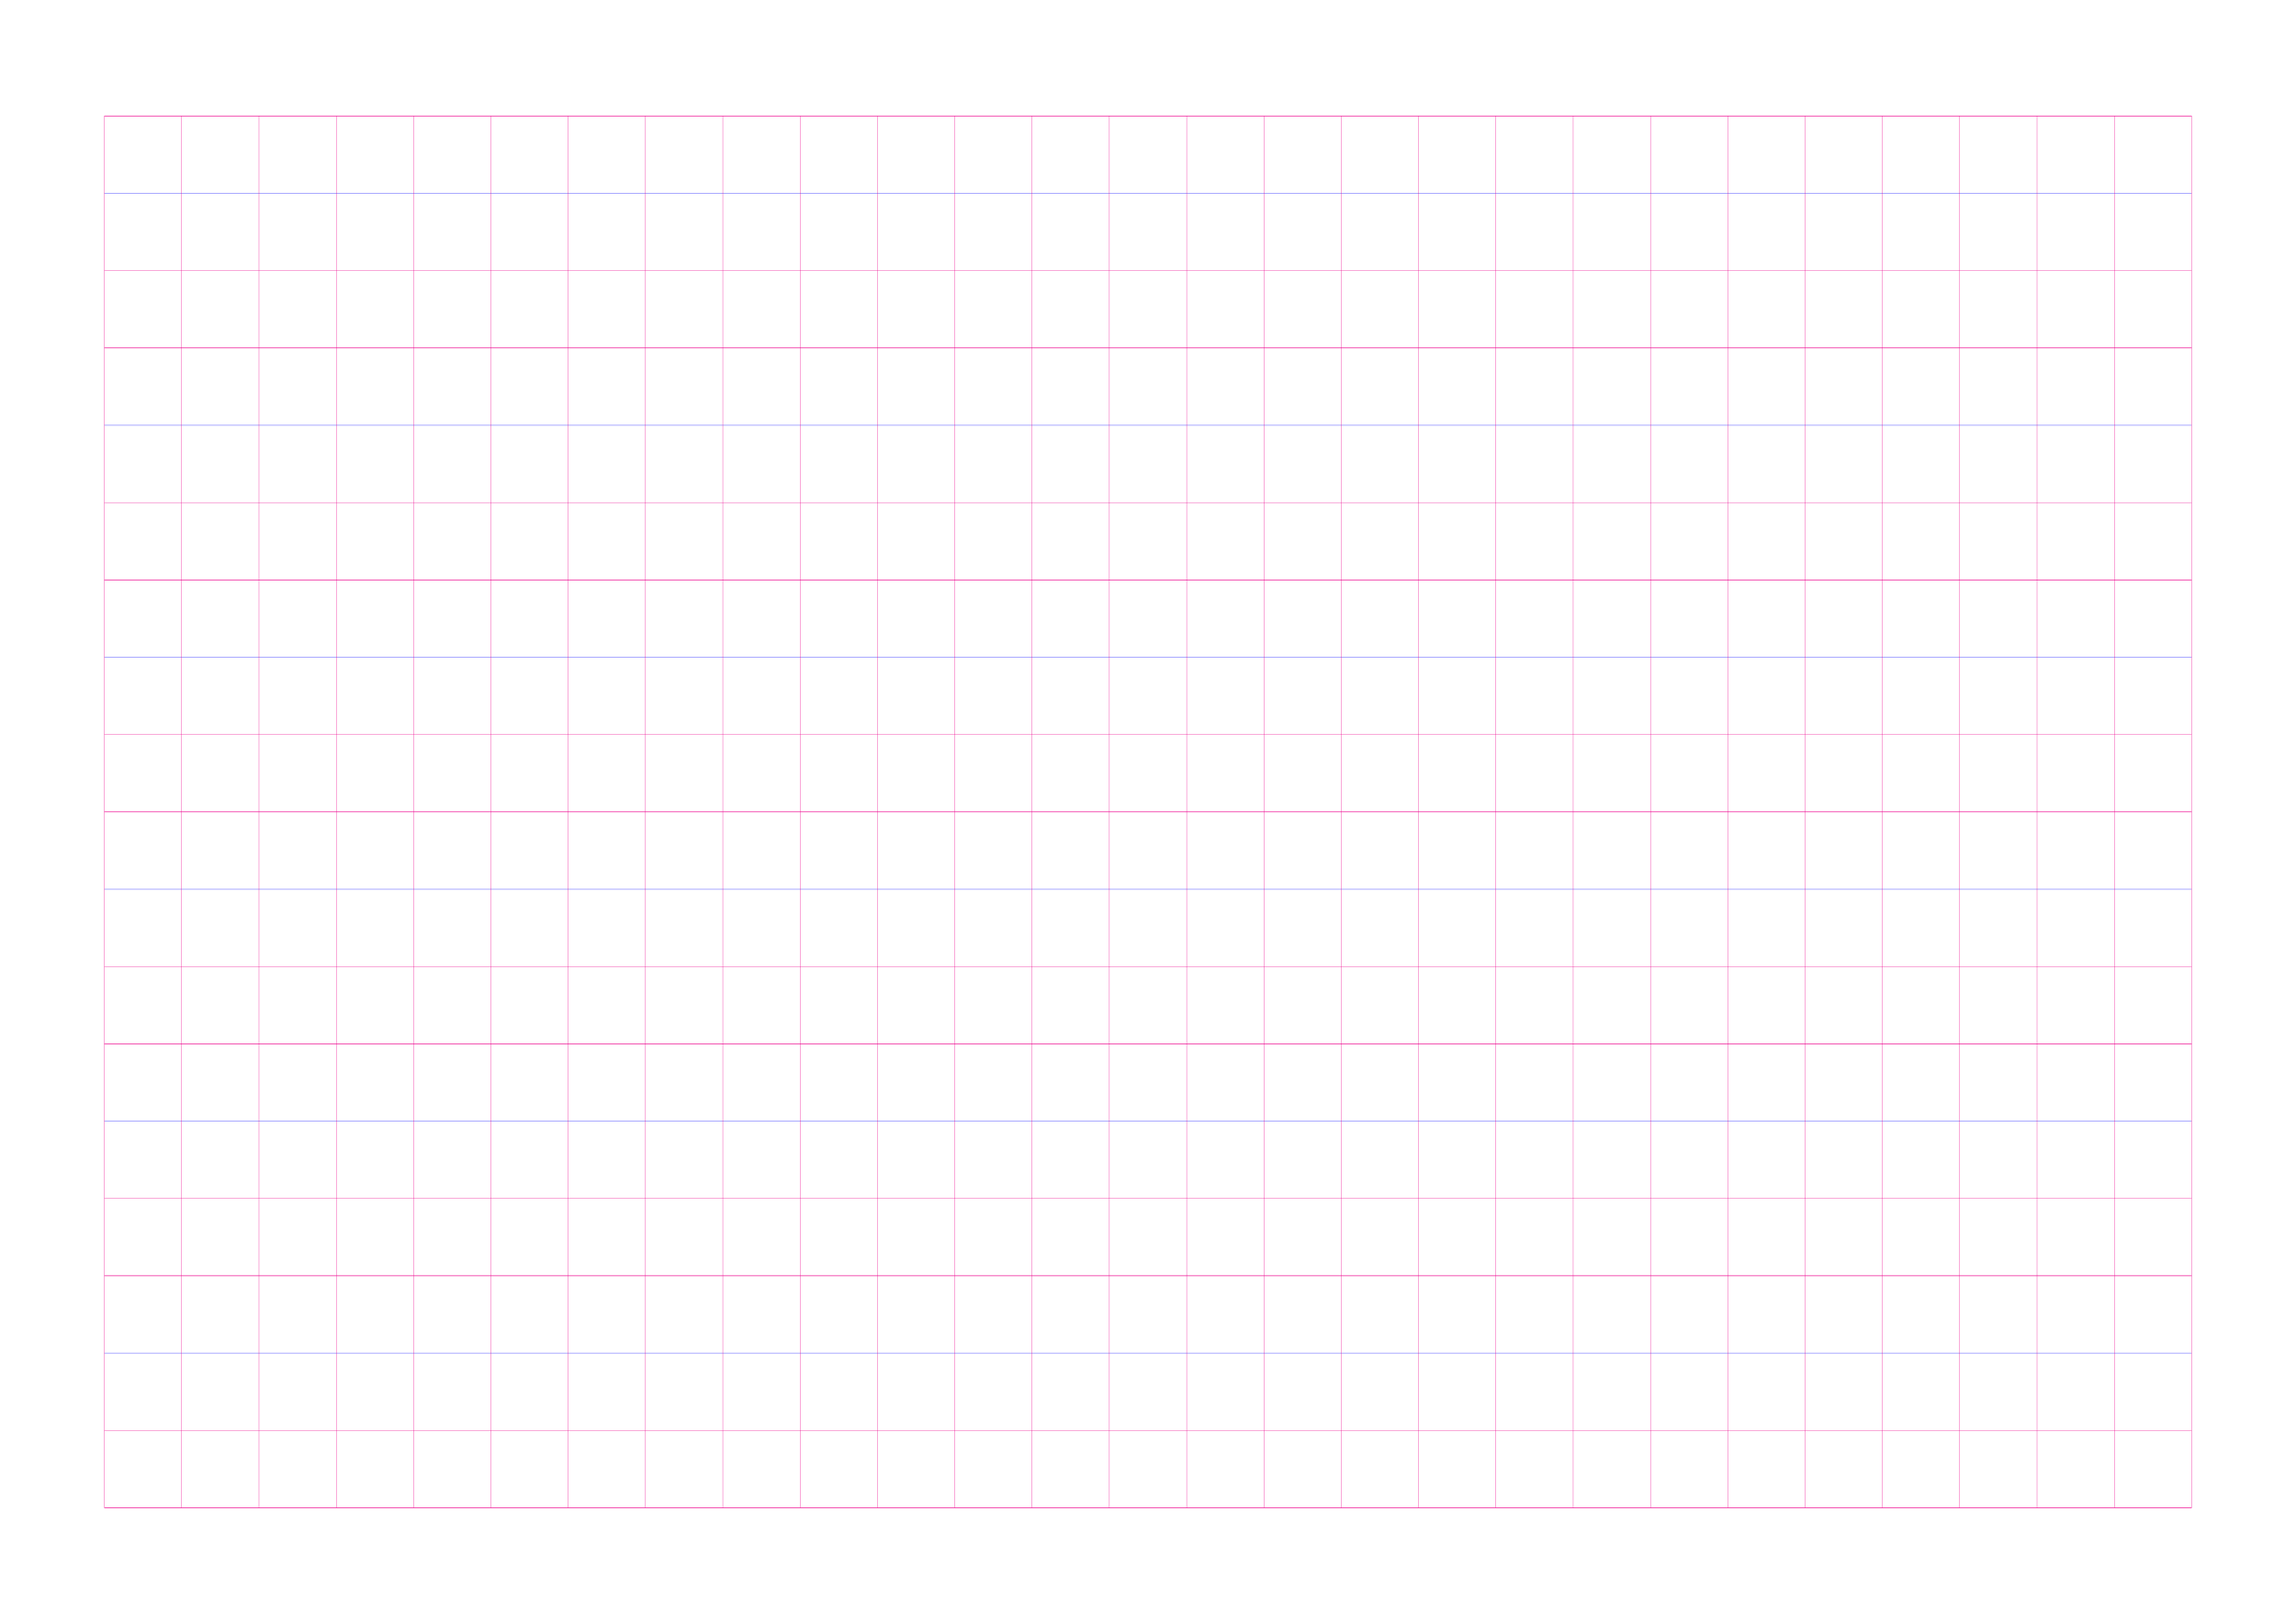 <?xml version="1.0" standalone="no"?>
<!DOCTYPE svg PUBLIC "-//W3C//DTD SVG 1.1//EN" "http://www.w3.org/Graphics/SVG/1.1/DTD/svg11.dtd">
<svg xmlns="http://www.w3.org/2000/svg" width="297.0mm" height="210.0mm" viewBox="0 0 297.0 210.0" shape-rendering="geometricPrecision" >
  <style>
    svg       { stroke: #ed008c; stroke-width: 0.04; }
    .altcolor { stroke: blue; }
    .thin     { stroke-width: 0.02; }
    .thick    { stroke-width: 0.08; }
    .dashed   { stroke-dasharray: 2 2; }
  </style>
  <g id="sheet">
    <line x1="13.5" y1="15.0" x2="283.5" y2="15.0" class='ascender thick'/>
    <line x1="13.5" y1="25.0" x2="283.5" y2="25.0" class='waist altcolor'/>
    <line x1="13.5" y1="35.0" x2="283.5" y2="35.0" class='base'/>
    <line x1="13.5" y1="45.0" x2="283.5" y2="45.0" class='descender thick'/>
    <line x1="13.5" y1="55.0" x2="283.5" y2="55.0" class='waist altcolor'/>
    <line x1="13.5" y1="65.0" x2="283.5" y2="65.0" class='base'/>
    <line x1="13.5" y1="75.0" x2="283.5" y2="75.0" class='descender thick'/>
    <line x1="13.5" y1="85.0" x2="283.5" y2="85.0" class='waist altcolor'/>
    <line x1="13.5" y1="95.0" x2="283.5" y2="95.0" class='base'/>
    <line x1="13.5" y1="105.0" x2="283.5" y2="105.0" class='descender thick'/>
    <line x1="13.5" y1="115.0" x2="283.5" y2="115.0" class='waist altcolor'/>
    <line x1="13.5" y1="125.0" x2="283.5" y2="125.0" class='base'/>
    <line x1="13.5" y1="135.0" x2="283.5" y2="135.0" class='descender thick'/>
    <line x1="13.5" y1="145.0" x2="283.5" y2="145.0" class='waist altcolor'/>
    <line x1="13.5" y1="155.0" x2="283.5" y2="155.0" class='base'/>
    <line x1="13.5" y1="165.0" x2="283.5" y2="165.0" class='descender thick'/>
    <line x1="13.5" y1="175.0" x2="283.5" y2="175.0" class='waist altcolor'/>
    <line x1="13.5" y1="185.0" x2="283.5" y2="185.0" class='base'/>
    <line x1="13.5" y1="195.0" x2="283.5" y2="195.0" class='descender thick'/>
    <line x1="13.5" y1="15.0" x2="13.5" y2="195.0" class='vline'/>
    <line x1="23.5" y1="15.0" x2="23.5" y2="195.0" class='vline'/>
    <line x1="33.5" y1="15.0" x2="33.5" y2="195.0" class='vline'/>
    <line x1="43.5" y1="15.0" x2="43.5" y2="195.0" class='vline'/>
    <line x1="53.5" y1="15.0" x2="53.5" y2="195.0" class='vline'/>
    <line x1="63.5" y1="15.0" x2="63.5" y2="195.0" class='vline'/>
    <line x1="73.5" y1="15.0" x2="73.5" y2="195.0" class='vline'/>
    <line x1="83.5" y1="15.0" x2="83.5" y2="195.0" class='vline'/>
    <line x1="93.5" y1="15.0" x2="93.5" y2="195.0" class='vline'/>
    <line x1="103.5" y1="15.0" x2="103.5" y2="195.0" class='vline'/>
    <line x1="113.5" y1="15.0" x2="113.5" y2="195.0" class='vline'/>
    <line x1="123.5" y1="15.0" x2="123.5" y2="195.0" class='vline'/>
    <line x1="133.5" y1="15.0" x2="133.5" y2="195.0" class='vline'/>
    <line x1="143.5" y1="15.0" x2="143.5" y2="195.0" class='vline'/>
    <line x1="153.5" y1="15.0" x2="153.5" y2="195.0" class='vline'/>
    <line x1="163.5" y1="15.0" x2="163.5" y2="195.0" class='vline'/>
    <line x1="173.5" y1="15.0" x2="173.5" y2="195.0" class='vline'/>
    <line x1="183.5" y1="15.0" x2="183.5" y2="195.0" class='vline'/>
    <line x1="193.5" y1="15.0" x2="193.5" y2="195.0" class='vline'/>
    <line x1="203.5" y1="15.0" x2="203.5" y2="195.0" class='vline'/>
    <line x1="213.5" y1="15.0" x2="213.5" y2="195.0" class='vline'/>
    <line x1="223.5" y1="15.0" x2="223.5" y2="195.0" class='vline'/>
    <line x1="233.5" y1="15.0" x2="233.5" y2="195.0" class='vline'/>
    <line x1="243.5" y1="15.0" x2="243.5" y2="195.0" class='vline'/>
    <line x1="253.5" y1="15.0" x2="253.5" y2="195.0" class='vline'/>
    <line x1="263.5" y1="15.0" x2="263.5" y2="195.0" class='vline'/>
    <line x1="273.5" y1="15.0" x2="273.5" y2="195.0" class='vline'/>
    <line x1="283.5" y1="15.0" x2="283.5" y2="195.0" class='vline'/>
  </g>
</svg>
